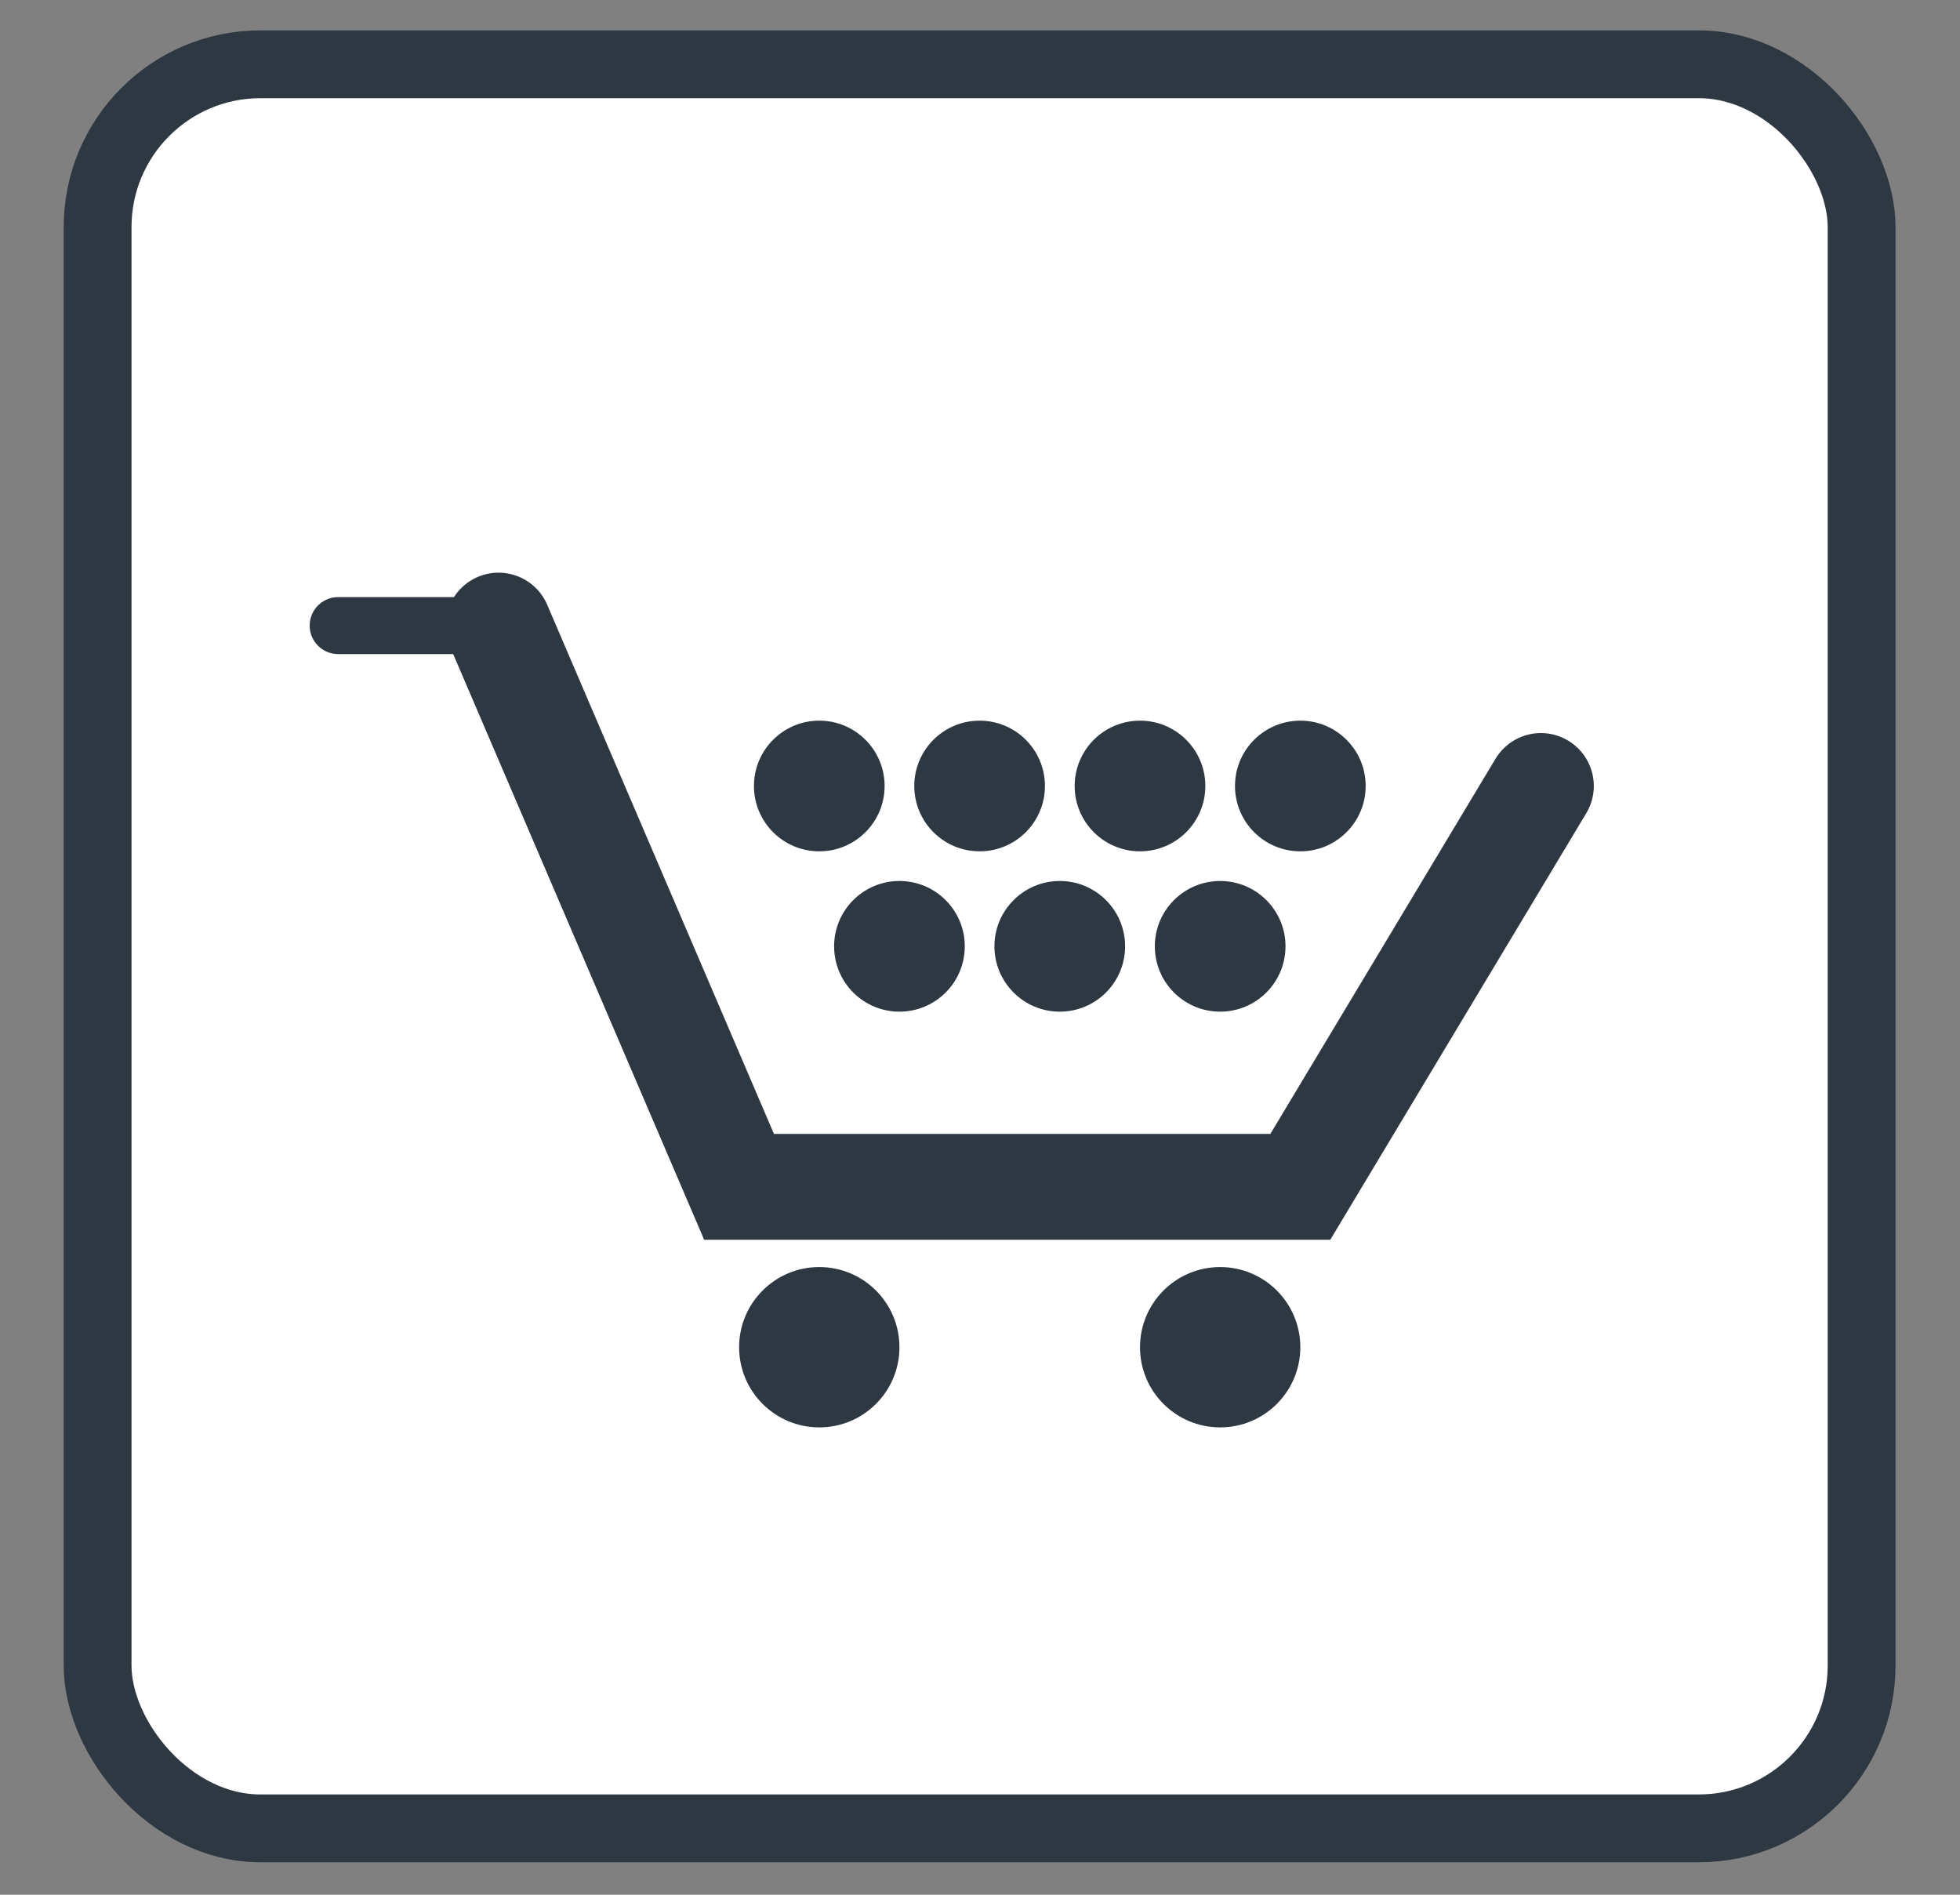 <svg width="30" height="29" viewBox="0 0 30 29" xmlns="http://www.w3.org/2000/svg"><rect x="0" y="0" width="30" height="29" fill="#808080" stroke="none"/><title>31B01C56-43C6-4E73-B404-7D852B407A9A</title><g fill="none" fill-rule="evenodd"><rect width="27" height="27" rx="2.492" transform="translate(1.494 .984)" fill="#FFF" stroke="#2D3842" stroke-width="1.038"/><g transform="translate(5.176 9.575)"><path stroke="#2D3842" stroke-width="1.62" stroke-linecap="round" d="M2.455 0l3.681 8.59h8.591l3.682-6.135"/><path d="M2.455 0H0" stroke="#2D3842" stroke-width=".872" stroke-linecap="round"/><circle fill="#2D3842" fill-rule="nonzero" cx="7.364" cy="11.045" r="1.227"/><circle fill="#2D3842" fill-rule="nonzero" cx="13.5" cy="11.045" r="1.227"/><circle fill="#2D3842" fill-rule="nonzero" cx="13.5" cy="4.909" r="1"/><circle fill="#2D3842" fill-rule="nonzero" cx="12.273" cy="2.455" r="1"/><circle fill="#2D3842" fill-rule="nonzero" cx="14.727" cy="2.455" r="1"/><circle fill="#2D3842" fill-rule="nonzero" cx="11.045" cy="4.909" r="1"/><circle fill="#2D3842" fill-rule="nonzero" cx="9.818" cy="2.455" r="1"/><circle fill="#2D3842" fill-rule="nonzero" cx="8.591" cy="4.909" r="1"/><circle fill="#2D3842" fill-rule="nonzero" cx="7.364" cy="2.455" r="1"/></g></g></svg>